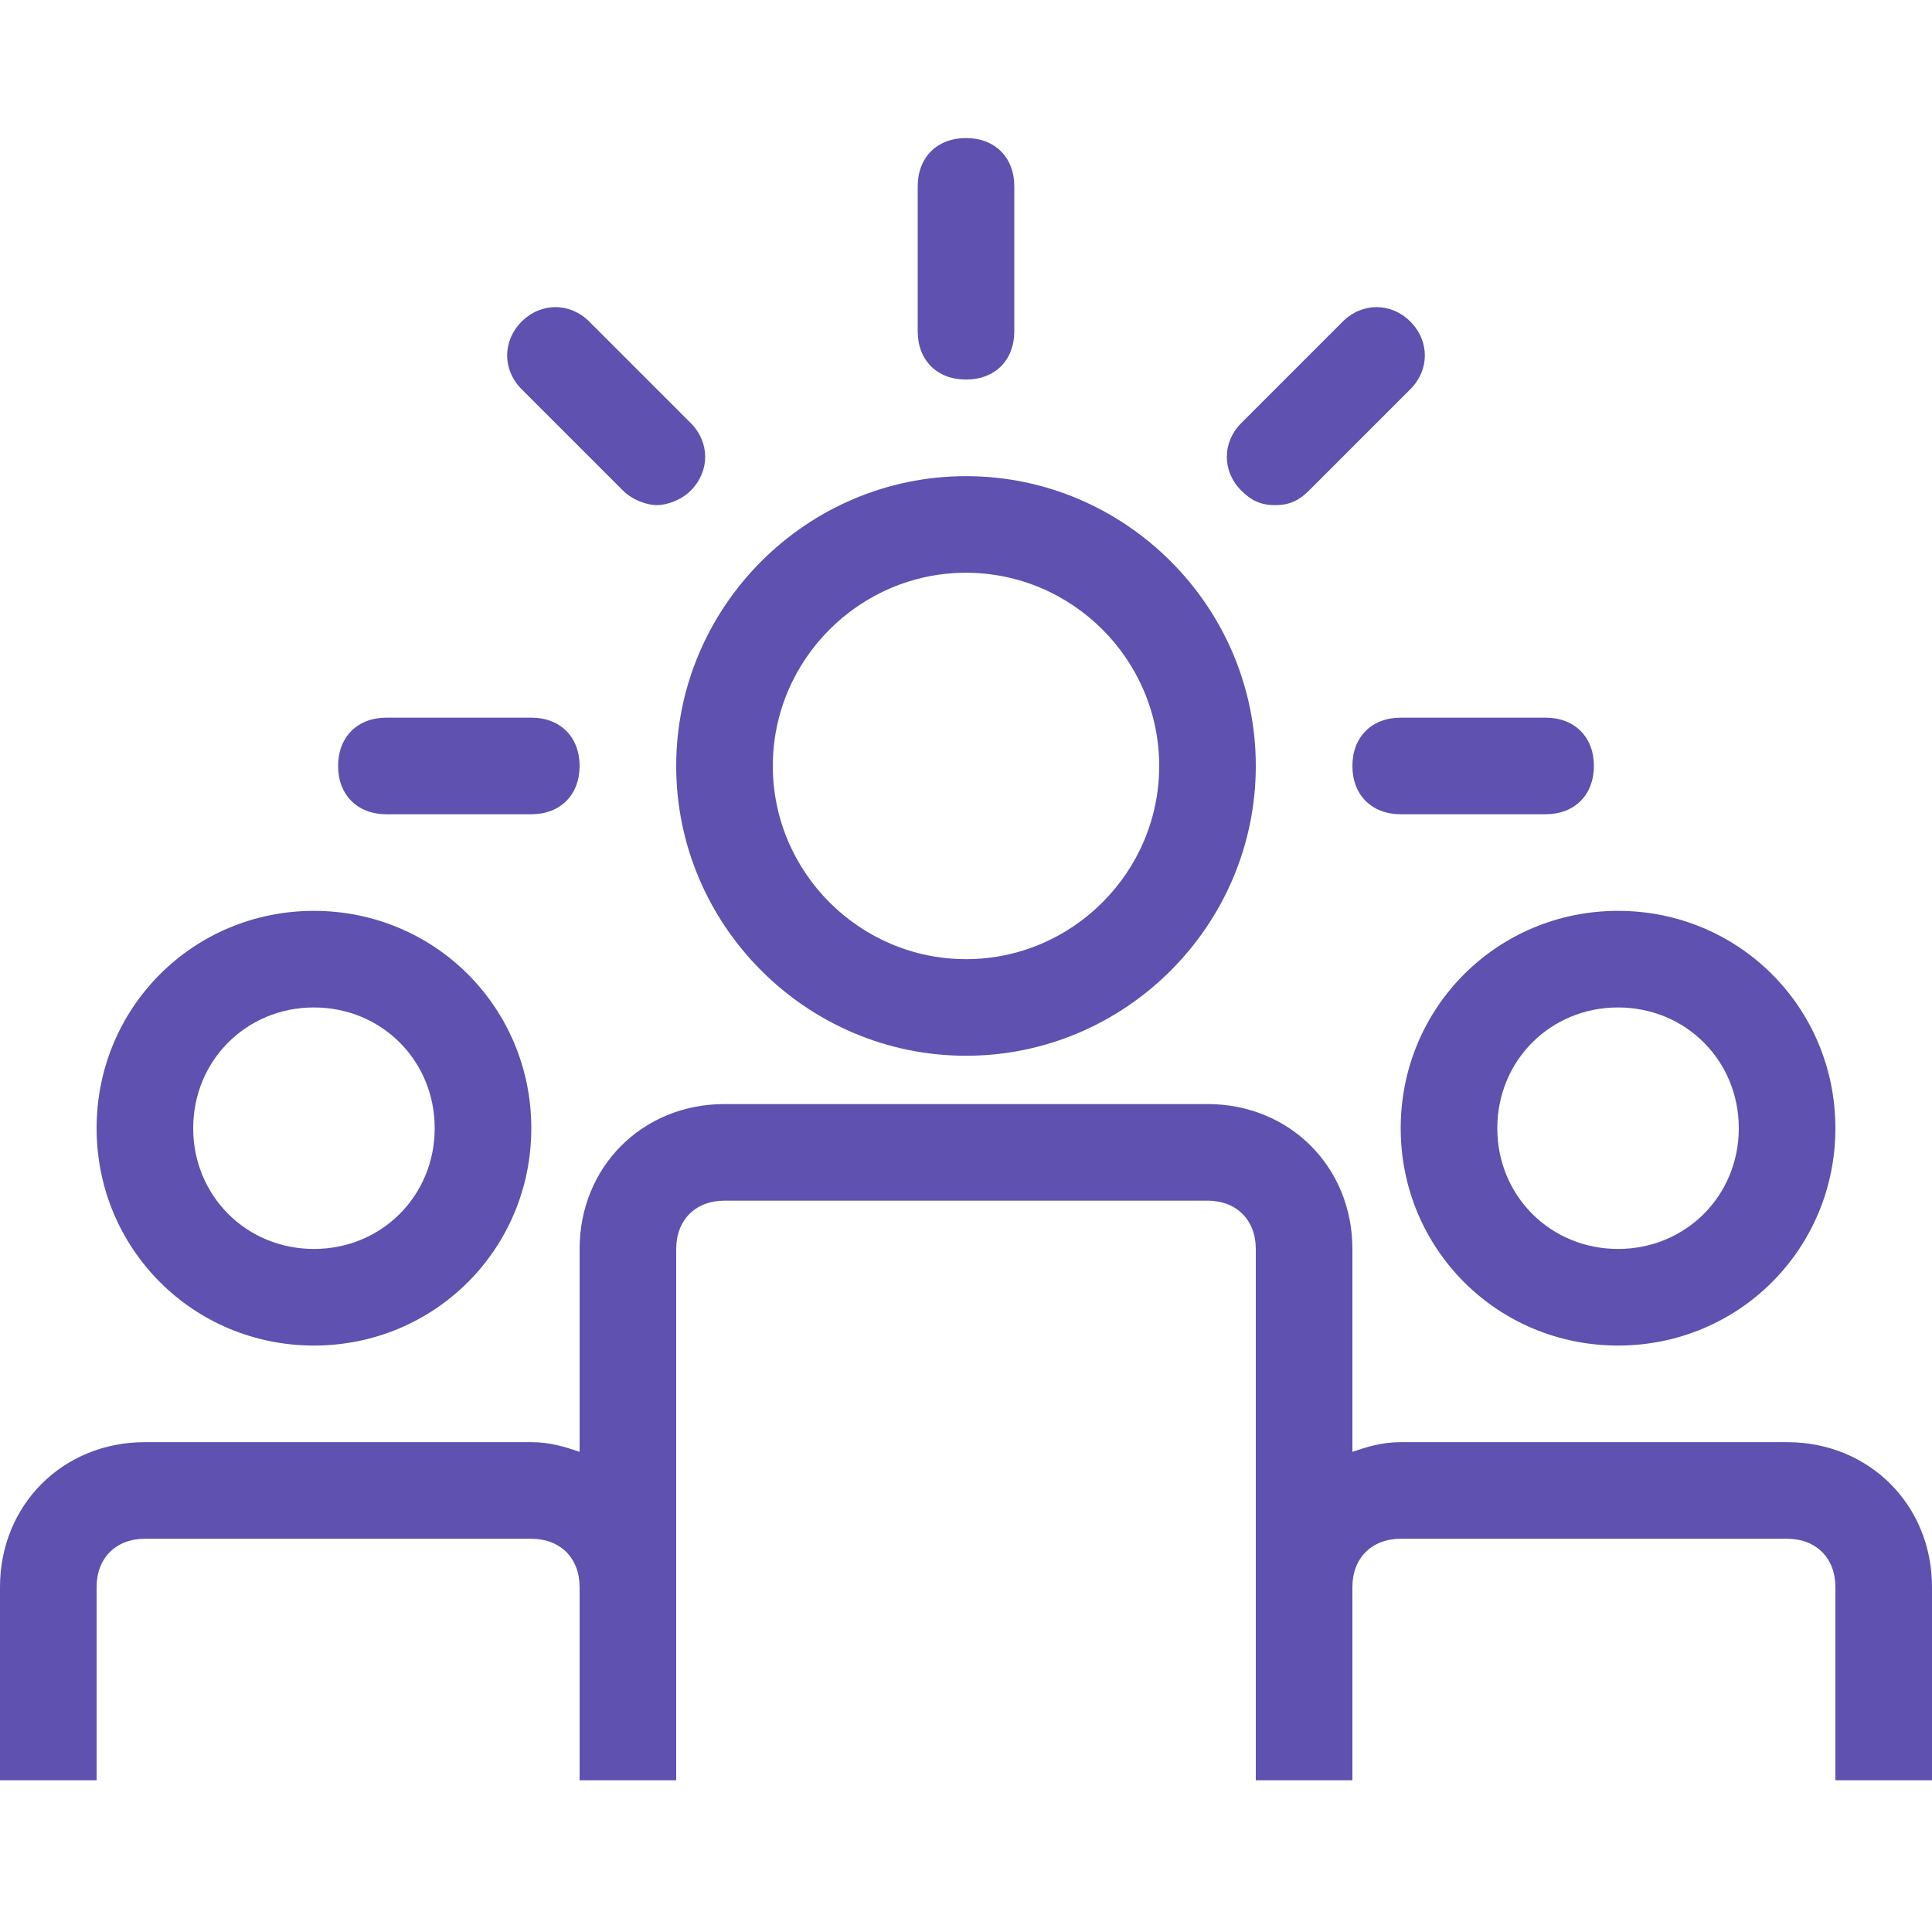<svg width="48" height="48" viewBox="0 0 48 48" fill="none" xmlns="http://www.w3.org/2000/svg">
<path d="M24 26.23C27.96 26.23 31.2 22.99 31.2 19.03C31.2 15.07 27.96 11.83 24 11.83C20.04 11.83 16.8 15.07 16.8 19.03C16.8 22.99 20.04 26.23 24 26.23ZM24 14.23C26.64 14.23 28.8 16.39 28.8 19.03C28.8 21.67 26.64 23.83 24 23.83C21.36 23.83 19.2 21.67 19.2 19.03C19.2 16.39 21.36 14.23 24 14.23Z" fill="#5E51B0"/>
<path d="M7.8 33.43C10.8 33.43 13.2 31.03 13.2 28.03C13.2 25.03 10.8 22.63 7.8 22.63C4.8 22.63 2.4 25.03 2.4 28.03C2.4 31.03 4.8 33.43 7.8 33.43ZM7.8 25.03C9.48 25.03 10.8 26.35 10.8 28.03C10.8 29.71 9.48 31.03 7.8 31.03C6.12 31.03 4.8 29.71 4.8 28.03C4.8 26.35 6.12 25.03 7.8 25.03Z" fill="#5E51B0"/>
<path d="M34.8 28.03C34.8 31.03 37.2 33.43 40.2 33.43C43.2 33.43 45.6 31.03 45.6 28.03C45.6 25.03 43.2 22.63 40.2 22.63C37.2 22.63 34.8 25.03 34.8 28.03ZM40.2 25.03C41.88 25.03 43.2 26.35 43.2 28.03C43.2 29.71 41.88 31.03 40.2 31.03C38.52 31.03 37.2 29.71 37.2 28.03C37.2 26.35 38.52 25.03 40.2 25.03Z" fill="#5E51B0"/>
<path d="M44.4 35.83H34.8C34.32 35.83 33.96 35.95 33.6 36.07V31.03C33.6 28.99 32.04 27.43 30 27.43H18C15.96 27.43 14.4 28.99 14.4 31.03V36.07C14.04 35.95 13.68 35.83 13.2 35.83H3.6C1.56 35.83 0 37.39 0 39.43V44.23H2.4V39.43C2.4 38.71 2.88 38.23 3.6 38.23H13.2C13.92 38.23 14.4 38.71 14.4 39.43V44.23H16.8V39.43V31.03C16.8 30.31 17.28 29.83 18 29.83H30C30.72 29.83 31.2 30.31 31.2 31.03V39.43V44.23H33.6V39.43C33.6 38.71 34.08 38.23 34.8 38.23H44.4C45.12 38.23 45.6 38.71 45.6 39.43V44.23H48V39.43C48 37.39 46.44 35.83 44.4 35.83Z" fill="#5E51B0"/>
<path d="M24 9.43C24.72 9.43 25.2 8.95 25.2 8.23V4.63C25.2 3.91 24.72 3.43 24 3.43C23.28 3.43 22.8 3.91 22.8 4.63V8.23C22.8 8.95 23.28 9.43 24 9.43Z" fill="#5E51B0"/>
<path d="M33.6 19.03C33.6 19.75 34.08 20.23 34.8 20.23H38.4C39.12 20.23 39.6 19.75 39.6 19.03C39.6 18.31 39.12 17.83 38.4 17.83H34.8C34.08 17.83 33.6 18.31 33.6 19.03Z" fill="#5E51B0"/>
<path d="M9.6 20.23H13.2C13.92 20.23 14.4 19.75 14.4 19.03C14.4 18.31 13.92 17.83 13.2 17.83H9.6C8.88 17.83 8.4 18.31 8.4 19.03C8.4 19.75 8.88 20.23 9.6 20.23Z" fill="#5E51B0"/>
<path d="M15.48 12.19C15.72 12.43 16.08 12.55 16.32 12.55C16.56 12.55 16.92 12.43 17.16 12.19C17.64 11.71 17.64 10.99 17.16 10.51L14.64 7.99C14.16 7.51 13.44 7.51 12.96 7.99C12.48 8.47 12.48 9.19 12.96 9.67L15.48 12.19Z" fill="#5E51B0"/>
<path d="M31.68 12.55C32.04 12.55 32.28 12.43 32.52 12.19L35.04 9.67C35.52 9.19 35.52 8.47 35.04 7.99C34.56 7.51 33.84 7.51 33.36 7.99L30.84 10.51C30.36 10.99 30.36 11.71 30.84 12.19C31.08 12.43 31.32 12.55 31.68 12.55Z" fill="#5E51B0"/>
</svg>
